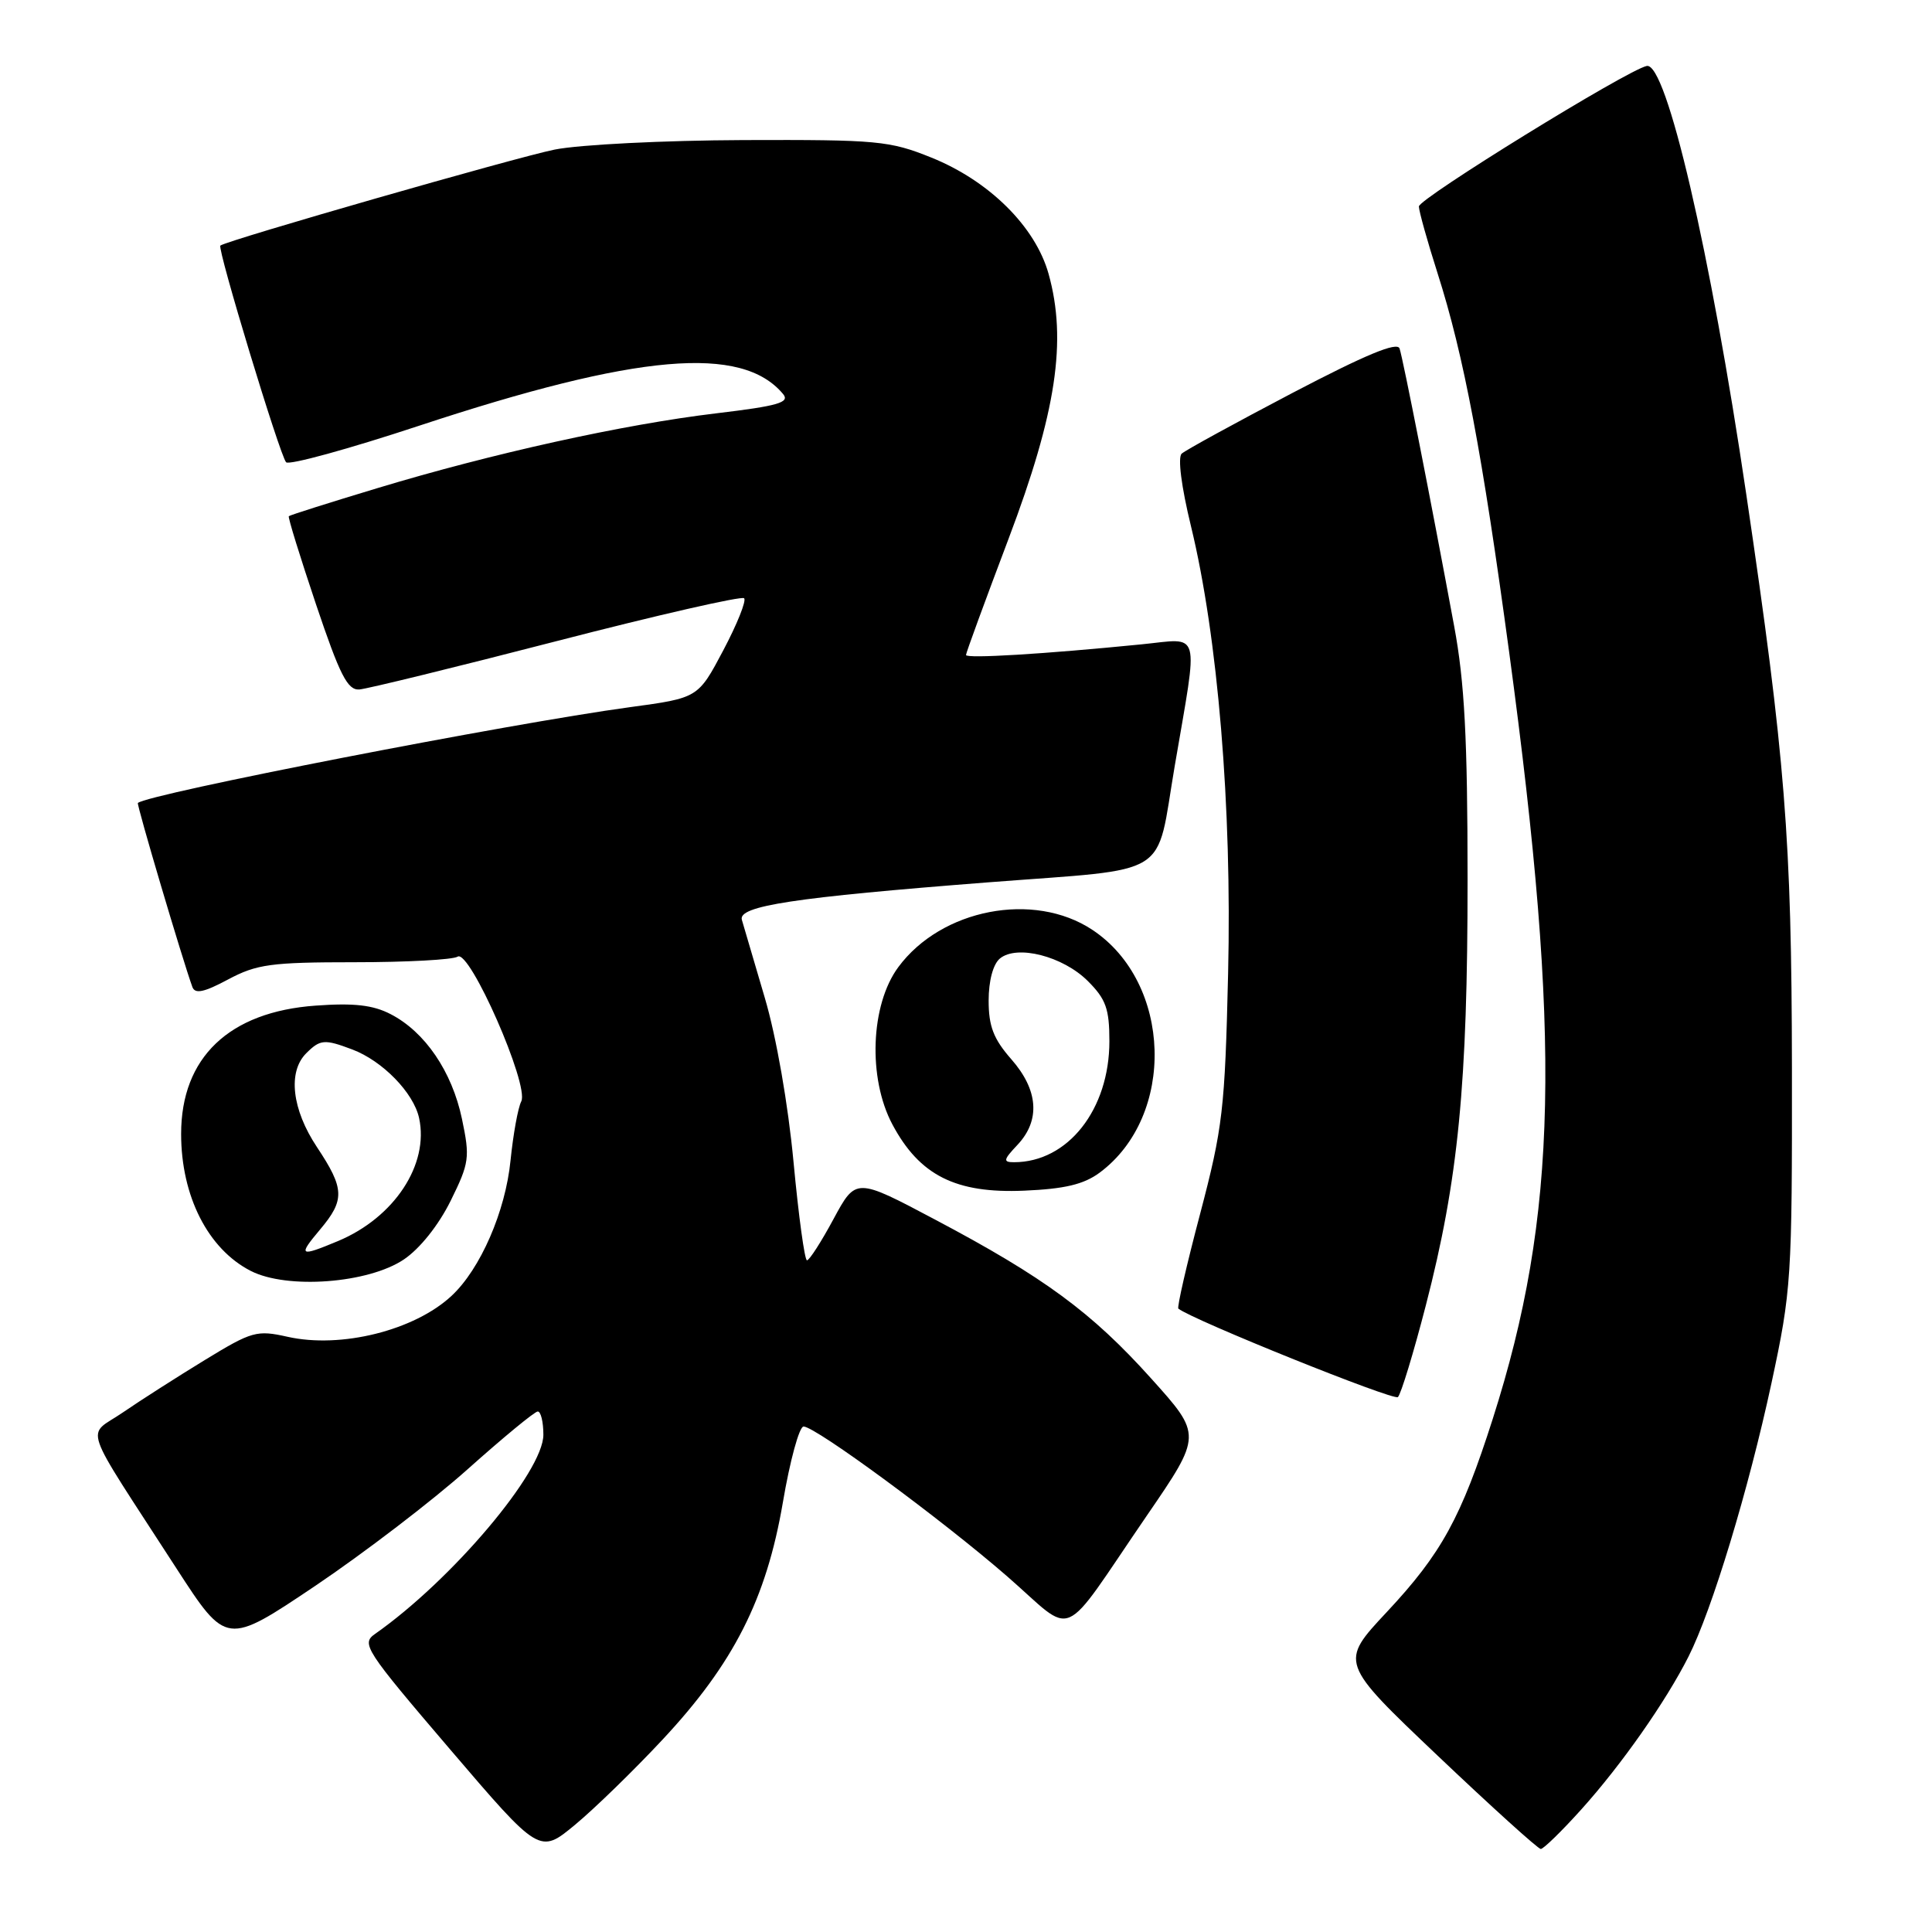 <?xml version="1.0" encoding="UTF-8" standalone="no"?>
<!DOCTYPE svg PUBLIC "-//W3C//DTD SVG 1.1//EN" "http://www.w3.org/Graphics/SVG/1.1/DTD/svg11.dtd" >
<svg xmlns="http://www.w3.org/2000/svg" xmlns:xlink="http://www.w3.org/1999/xlink" version="1.1" viewBox="0 0 256 256">
 <g >
 <path fill="currentColor"
d=" M 87.78 230.52 C 97.21 220.43 101.54 211.89 103.73 199.10 C 104.67 193.55 105.91 189.01 106.48 189.02 C 108.10 189.06 124.75 201.31 133.45 208.87 C 142.67 216.89 140.23 217.95 151.96 200.83 C 159.28 190.15 159.28 190.15 152.53 182.65 C 144.66 173.89 138.34 169.24 123.90 161.60 C 113.41 156.04 113.41 156.04 110.45 161.52 C 108.83 164.53 107.25 166.99 106.93 167.00 C 106.62 167.00 105.82 161.15 105.15 154.00 C 104.43 146.33 102.87 137.40 101.35 132.25 C 99.93 127.44 98.56 122.77 98.30 121.88 C 97.77 120.04 105.16 118.92 131.00 116.91 C 155.57 115.01 153.09 116.56 155.66 101.48 C 158.81 83.03 159.24 84.59 151.25 85.38 C 138.30 86.67 128.00 87.29 128.00 86.79 C 128.00 86.51 130.54 79.59 133.64 71.39 C 139.97 54.66 141.41 45.12 138.94 36.28 C 137.19 30.03 131.08 23.97 123.41 20.88 C 117.88 18.65 116.27 18.50 98.50 18.56 C 88.03 18.60 76.81 19.16 73.50 19.82 C 68.45 20.83 30.13 31.83 29.20 32.54 C 28.75 32.89 37.09 60.37 37.91 61.25 C 38.29 61.67 46.22 59.49 55.54 56.41 C 84.47 46.86 98.32 45.66 103.77 52.22 C 104.69 53.33 103.10 53.79 94.89 54.77 C 82.59 56.24 65.22 60.08 50.01 64.68 C 43.68 66.59 38.40 68.26 38.27 68.40 C 38.13 68.53 39.76 73.78 41.87 80.07 C 45.03 89.46 46.05 91.47 47.61 91.36 C 48.65 91.28 60.42 88.40 73.76 84.95 C 87.10 81.50 98.28 78.95 98.60 79.27 C 98.92 79.59 97.68 82.69 95.84 86.17 C 92.50 92.48 92.50 92.48 83.50 93.70 C 67.49 95.87 19.50 105.22 18.27 106.40 C 18.08 106.59 24.17 127.14 25.49 130.78 C 25.84 131.74 27.04 131.49 30.23 129.78 C 34.02 127.76 35.91 127.50 47.00 127.50 C 53.88 127.50 60.01 127.17 60.64 126.76 C 62.22 125.73 70.16 143.81 69.07 145.94 C 68.63 146.80 68.00 150.31 67.65 153.75 C 66.98 160.51 63.66 168.14 59.84 171.70 C 54.92 176.29 45.17 178.72 38.10 177.13 C 34.02 176.22 33.39 176.39 27.14 180.21 C 23.49 182.44 18.59 185.57 16.26 187.17 C 11.41 190.50 10.54 187.97 23.38 207.82 C 30.00 218.04 30.00 218.04 41.75 210.15 C 48.21 205.80 57.33 198.83 62.00 194.65 C 66.67 190.48 70.84 187.04 71.25 187.03 C 71.66 187.01 72.00 188.40 72.00 190.11 C 72.00 195.02 59.87 209.37 49.70 216.50 C 47.84 217.80 48.34 218.58 59.62 231.78 C 71.50 245.68 71.50 245.68 76.20 241.79 C 78.78 239.65 83.99 234.58 87.78 230.52 Z  M 209.54 239.75 C 214.85 233.85 220.72 225.48 223.74 219.50 C 226.85 213.35 231.69 197.39 234.73 183.27 C 237.37 170.98 237.47 169.42 237.44 141.50 C 237.40 111.06 236.56 100.48 231.39 65.50 C 226.63 33.30 220.80 8.19 218.20 8.74 C 215.61 9.28 188.00 26.31 188.01 27.36 C 188.02 27.99 189.13 31.96 190.48 36.19 C 193.96 47.08 196.41 60.07 199.98 86.48 C 206.92 137.83 206.42 160.99 197.80 188.00 C 193.61 201.10 191.01 205.85 183.75 213.61 C 177.50 220.29 177.50 220.29 190.50 232.64 C 197.65 239.43 203.80 244.99 204.16 245.00 C 204.52 245.00 206.94 242.64 209.54 239.75 Z  M 188.93 172.97 C 193.24 156.31 194.47 143.67 194.46 116.50 C 194.46 97.89 194.06 90.36 192.69 83.00 C 189.65 66.56 185.91 47.55 185.45 46.18 C 185.14 45.25 180.96 46.99 171.25 52.07 C 163.69 56.04 157.09 59.65 156.58 60.11 C 156.04 60.60 156.53 64.47 157.81 69.72 C 161.37 84.36 163.25 106.95 162.73 129.00 C 162.31 147.00 162.02 149.44 159.03 160.81 C 157.24 167.57 155.94 173.24 156.14 173.40 C 158.02 174.90 184.68 185.64 185.23 185.12 C 185.63 184.75 187.30 179.28 188.93 172.97 Z  M 53.52 166.88 C 55.64 165.45 58.11 162.35 59.71 159.12 C 62.19 154.09 62.29 153.39 61.21 148.25 C 59.89 141.98 56.32 136.73 51.76 134.38 C 49.43 133.17 46.90 132.88 41.82 133.25 C 30.35 134.07 24.00 140.13 24.00 150.25 C 24.00 158.49 27.56 165.50 33.22 168.40 C 38.04 170.87 48.80 170.06 53.52 166.88 Z  M 145.70 155.39 C 155.84 147.87 155.31 130.20 144.73 123.20 C 136.98 118.07 124.73 120.43 119.03 128.15 C 115.34 133.14 114.98 142.87 118.25 149.00 C 121.85 155.75 126.64 158.16 135.70 157.77 C 141.08 157.54 143.60 156.94 145.70 155.39 Z  M 42.41 162.92 C 45.72 158.99 45.66 157.51 42.00 152.00 C 38.68 147.01 38.11 142.03 40.57 139.57 C 42.43 137.71 42.99 137.67 46.68 139.06 C 50.68 140.57 54.80 144.79 55.53 148.14 C 56.88 154.30 52.25 161.33 44.78 164.45 C 39.67 166.58 39.45 166.44 42.41 162.92 Z  M 134.83 151.69 C 137.88 148.44 137.59 144.43 134.00 140.35 C 131.65 137.67 131.00 135.99 131.00 132.59 C 131.00 129.96 131.59 127.76 132.49 127.01 C 134.75 125.14 140.85 126.70 144.15 130.00 C 146.54 132.39 147.00 133.67 147.00 137.96 C 147.00 147.02 141.50 154.00 134.36 154.00 C 132.88 154.00 132.95 153.68 134.83 151.69 Z "/>
</g>
</svg>